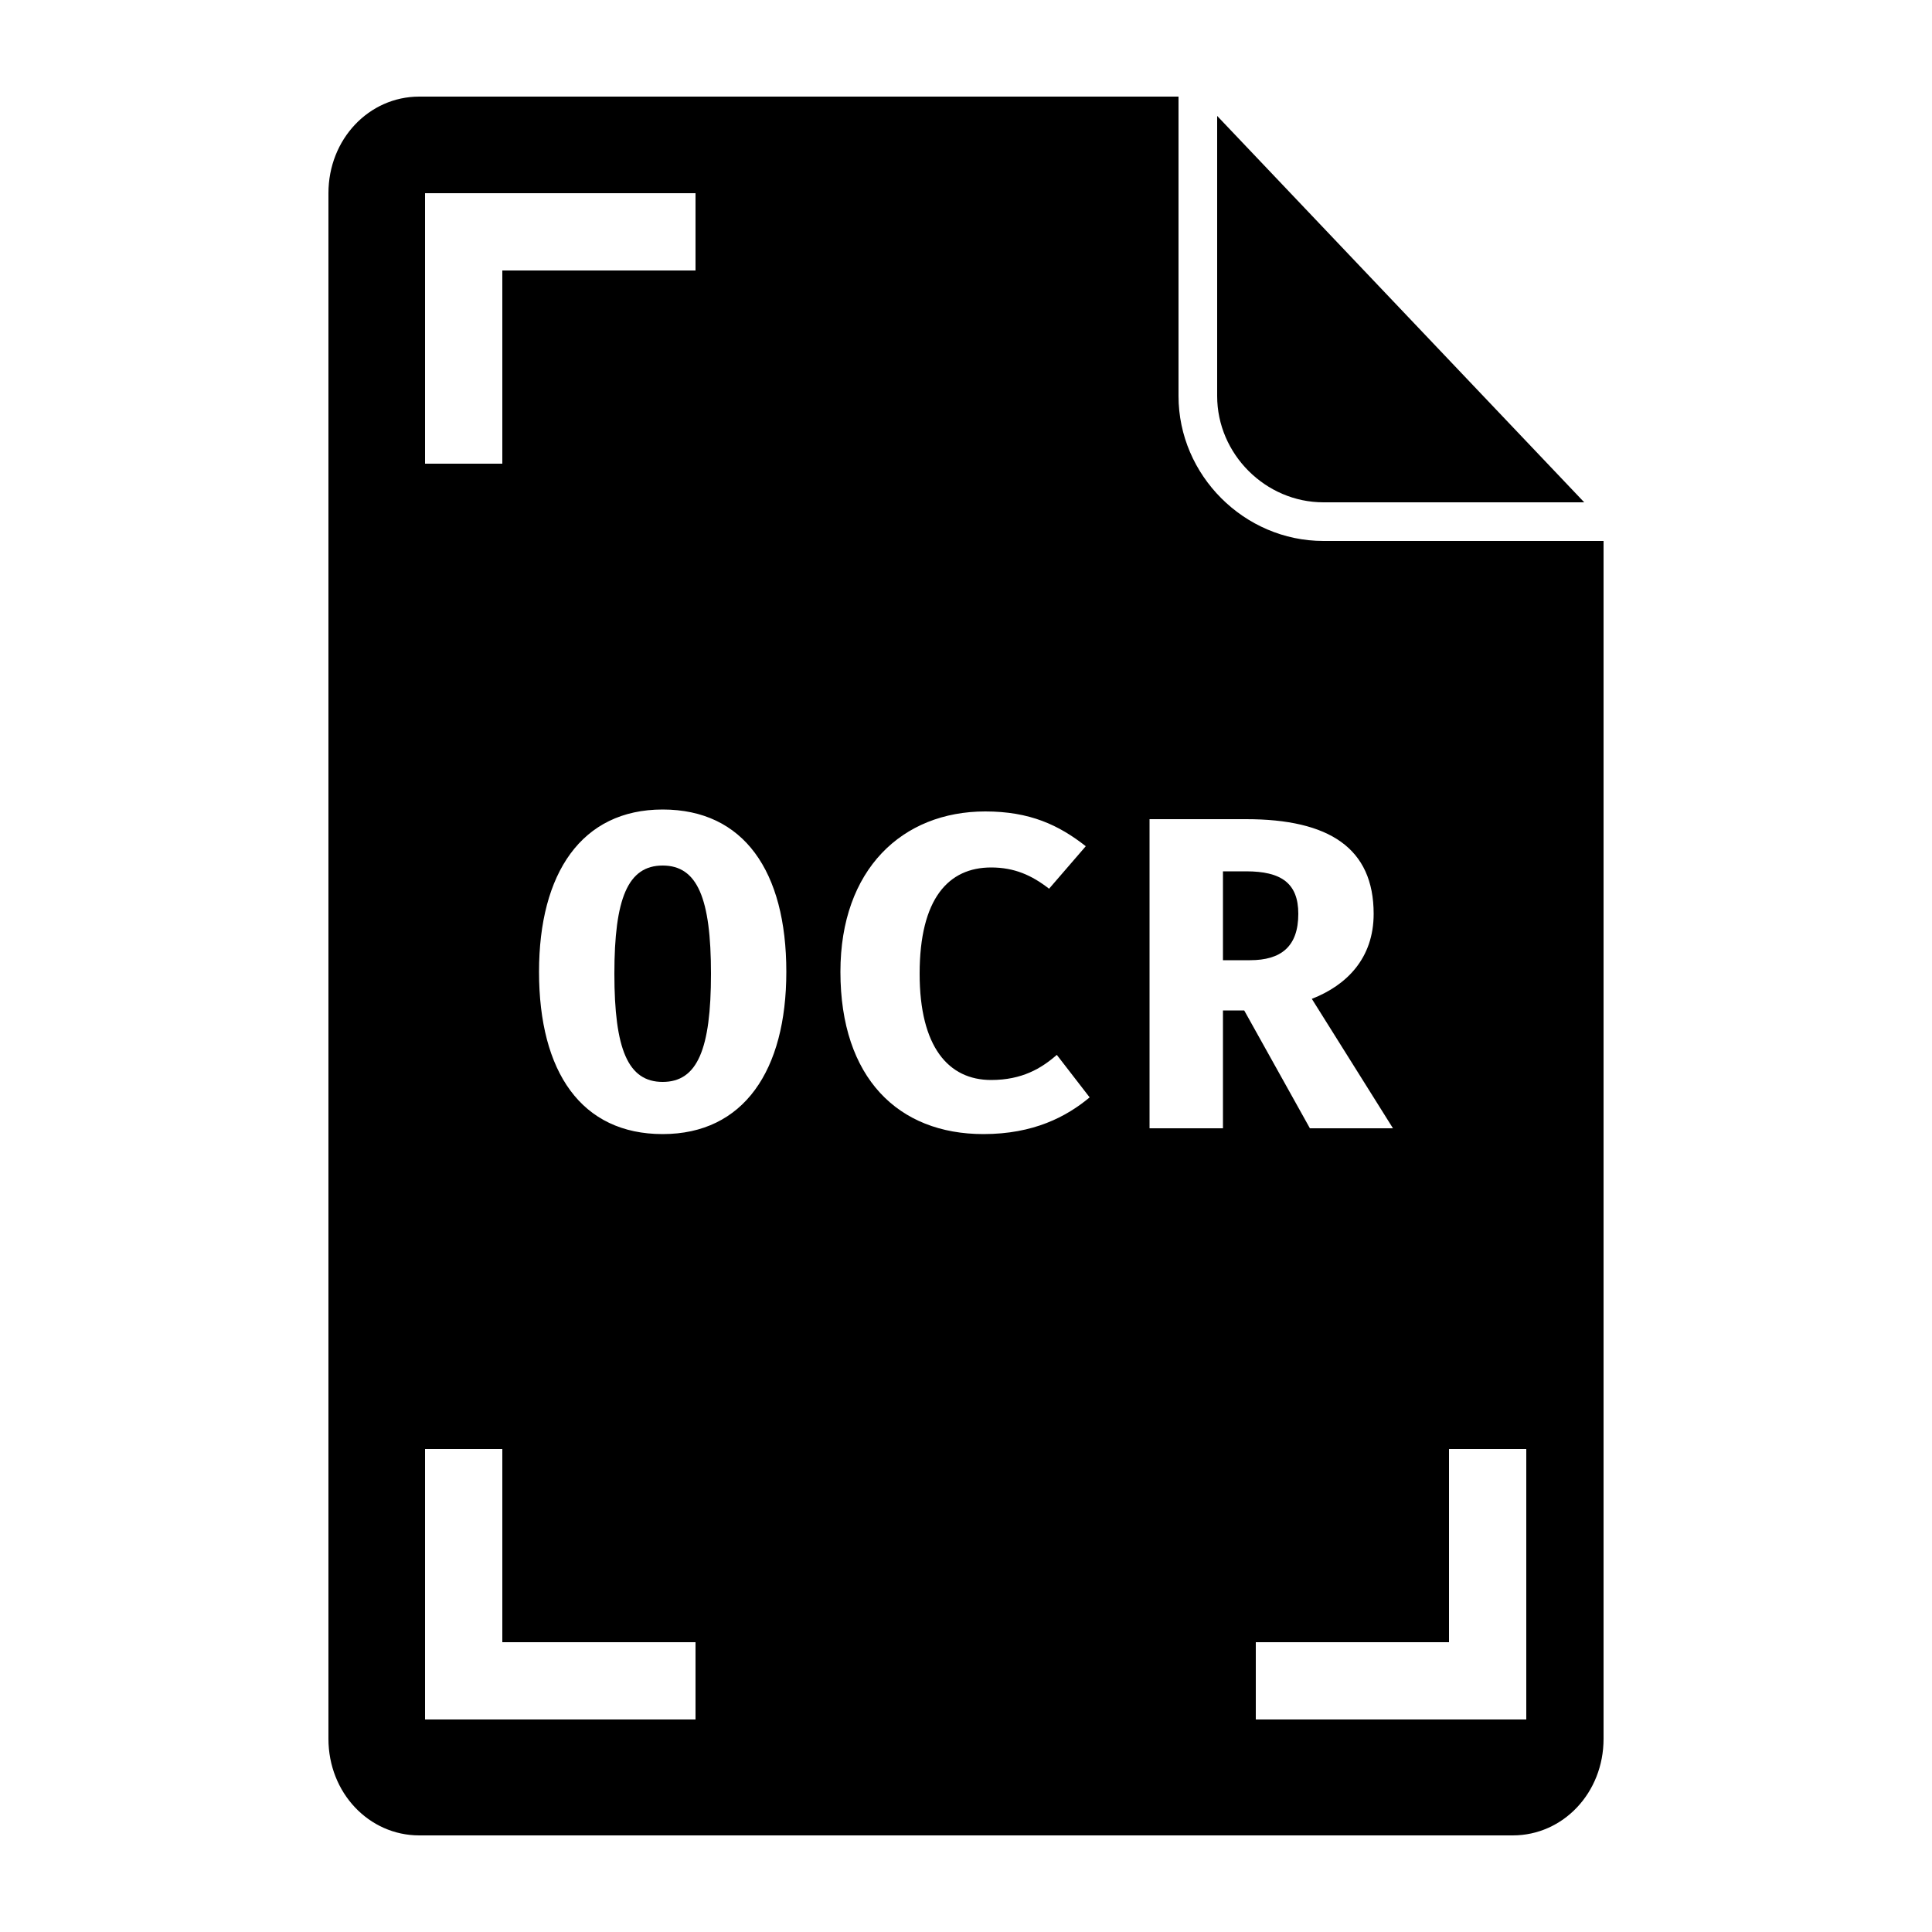 <?xml version="1.0" encoding="utf-8"?>
<!-- Generator: Adobe Illustrator 22.1.0, SVG Export Plug-In . SVG Version: 6.00 Build 0)  -->
<svg version="1.2" baseProfile="tiny" xmlns="http://www.w3.org/2000/svg" xmlns:xlink="http://www.w3.org/1999/xlink" x="0px"
	 y="0px" viewBox="0 0 100 100" xml:space="preserve">
<g id="Document">
</g>
<g id="Content">
	<g>
		<path d="M68.5,26H82L63,6v14.5C63,23.5,65.5,26,68.5,26z"/>
		<path d="M64.5,45.1h-1.2v4.6h1.4c1.6,0,2.5-0.7,2.5-2.4C67.2,45.7,66.3,45.1,64.5,45.1z"/>
		<path d="M34.3,44.8c-1.8,0-2.5,1.7-2.5,5.6c0,3.9,0.7,5.6,2.5,5.6c1.8,0,2.5-1.7,2.5-5.6C36.8,46.5,36.1,44.8,34.3,44.8z"/>
		<path d="M68.5,28c-4.1,0-7.5-3.4-7.5-7.5V5H21.7C19.1,5,17,7.2,17,10v80c0,2.8,2.1,5,4.7,5h56.6c2.6,0,4.7-2.2,4.7-5V28H68.5z
			 M22,10h14v4H26v10h-4V10z M36,89H22V75h4v10h10V89z M34.3,58.7c-4.2,0-6.4-3.2-6.4-8.4c0-5.1,2.2-8.4,6.4-8.4
			c4.2,0,6.4,3.2,6.4,8.4C40.7,55.4,38.5,58.7,34.3,58.7z M50.9,58.7c-4.4,0-7.4-2.9-7.4-8.4c0-5.3,3.2-8.3,7.5-8.3
			c2.3,0,3.8,0.7,5.2,1.8L54.3,46c-0.9-0.7-1.8-1.1-3-1.1c-2.2,0-3.7,1.6-3.7,5.5c0,3.8,1.5,5.5,3.7,5.5c1.6,0,2.6-0.6,3.4-1.3
			l1.7,2.2C55.2,57.8,53.5,58.7,50.9,58.7z M63.3,52.3v6.1h-3.8V42.4h5c4.3,0,6.6,1.5,6.6,4.9c0,2.3-1.4,3.7-3.2,4.4l4.2,6.7h-4.3
			l-3.4-6.1H63.3z M79,89H65v-4h10V75h4V89z"/>
	</g>
</g>
</svg>
